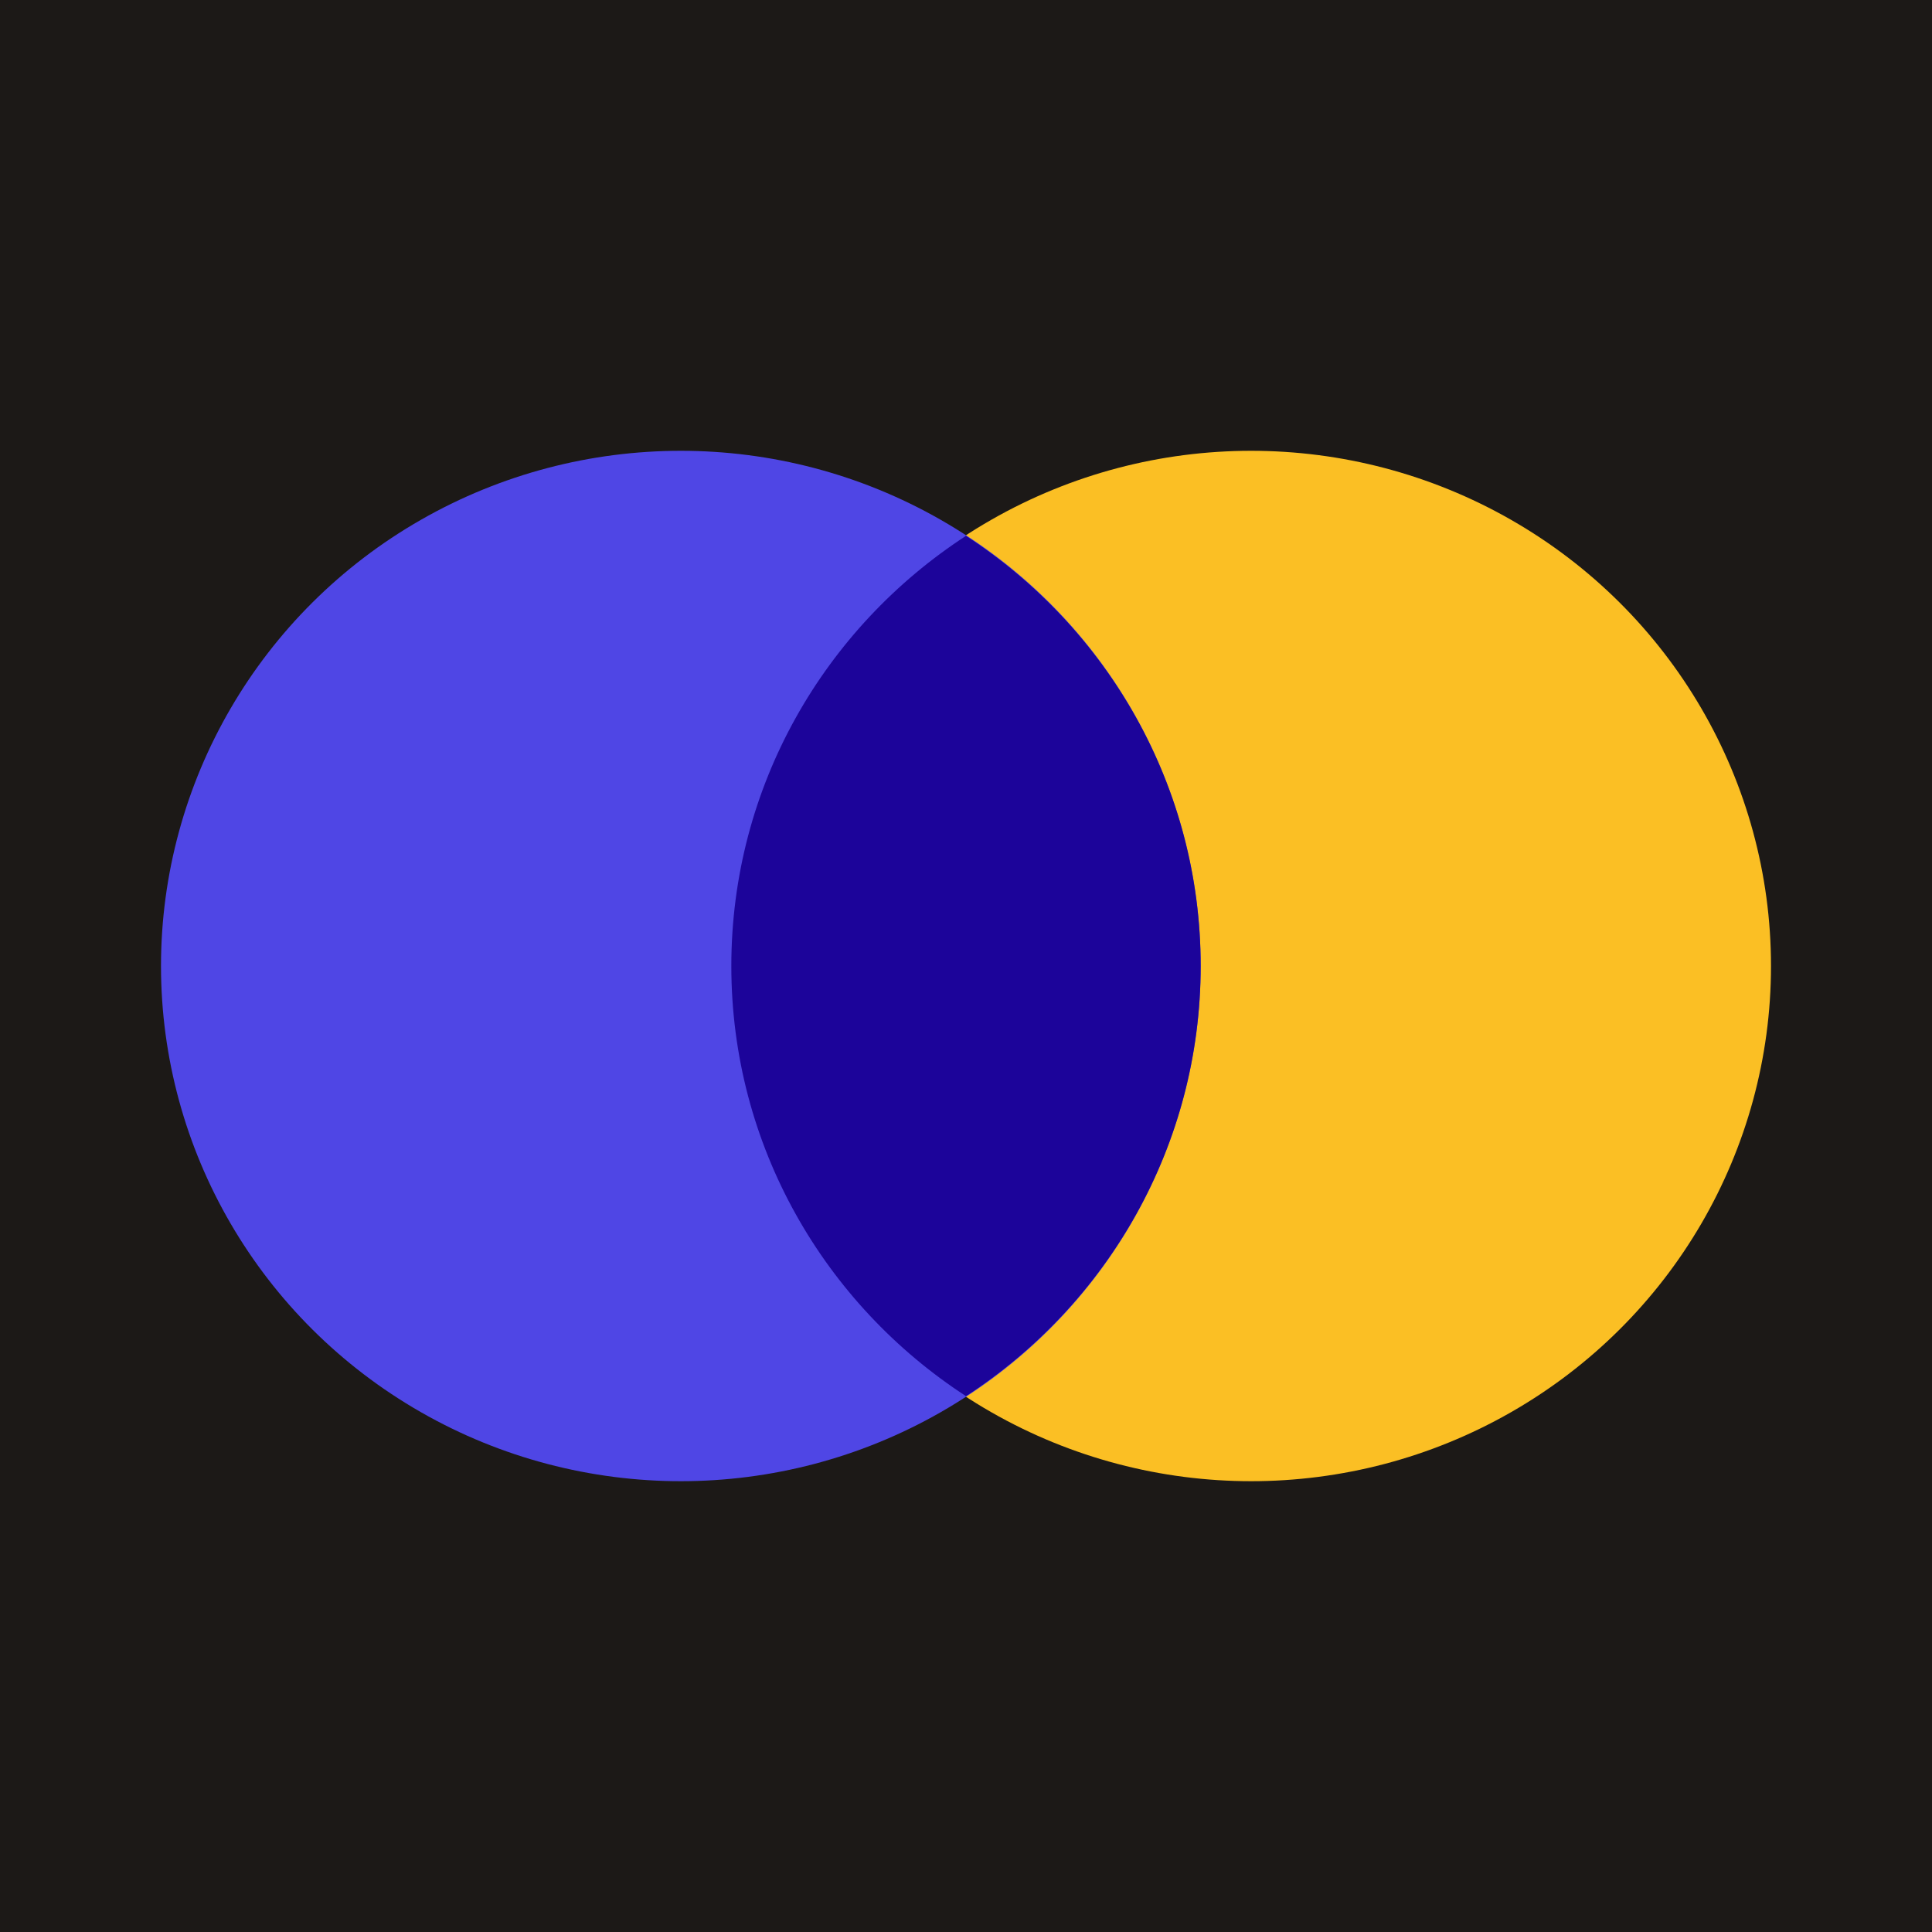 <?xml version="1.0" encoding="UTF-8"?>
<svg width="60px" height="60px" viewBox="0 0 60 60" version="1.1" xmlns="http://www.w3.org/2000/svg" xmlns:xlink="http://www.w3.org/1999/xlink">
    <title>Brand/Logo_Small/On Dark</title>
    <g id="Logo" stroke="none" stroke-width="1" fill="none" fill-rule="evenodd">
        <g id="Background/Dark" transform="translate(-160, -30)">
            <g id="Brand/Logo_Small/On-Dark" transform="translate(160, 30)">
                <rect id="Rectangle" fill="#1C1917" x="0" y="0" width="60" height="60"></rect>
                <g id="Symbol" transform="translate(5, 14)">
                    <ellipse id="Oval" fill="#FBBF24" cx="33.856" cy="16" rx="16.144" ry="16"></ellipse>
                    <ellipse id="Oval-Copy" fill="#4F46E5" cx="16.144" cy="16" rx="16.144" ry="16"></ellipse>
                    <path d="M25,29.359 C20.61,26.503 17.712,21.586 17.712,16 C17.712,10.414 20.61,5.497 25,2.641 C29.39,5.497 32.288,10.414 32.288,16 C32.288,21.586 29.39,26.503 25,29.359 L25,29.359 Z" id="Path" fill="#1C049A"></path>
                </g>
            </g>
        </g>
    </g>
</svg>